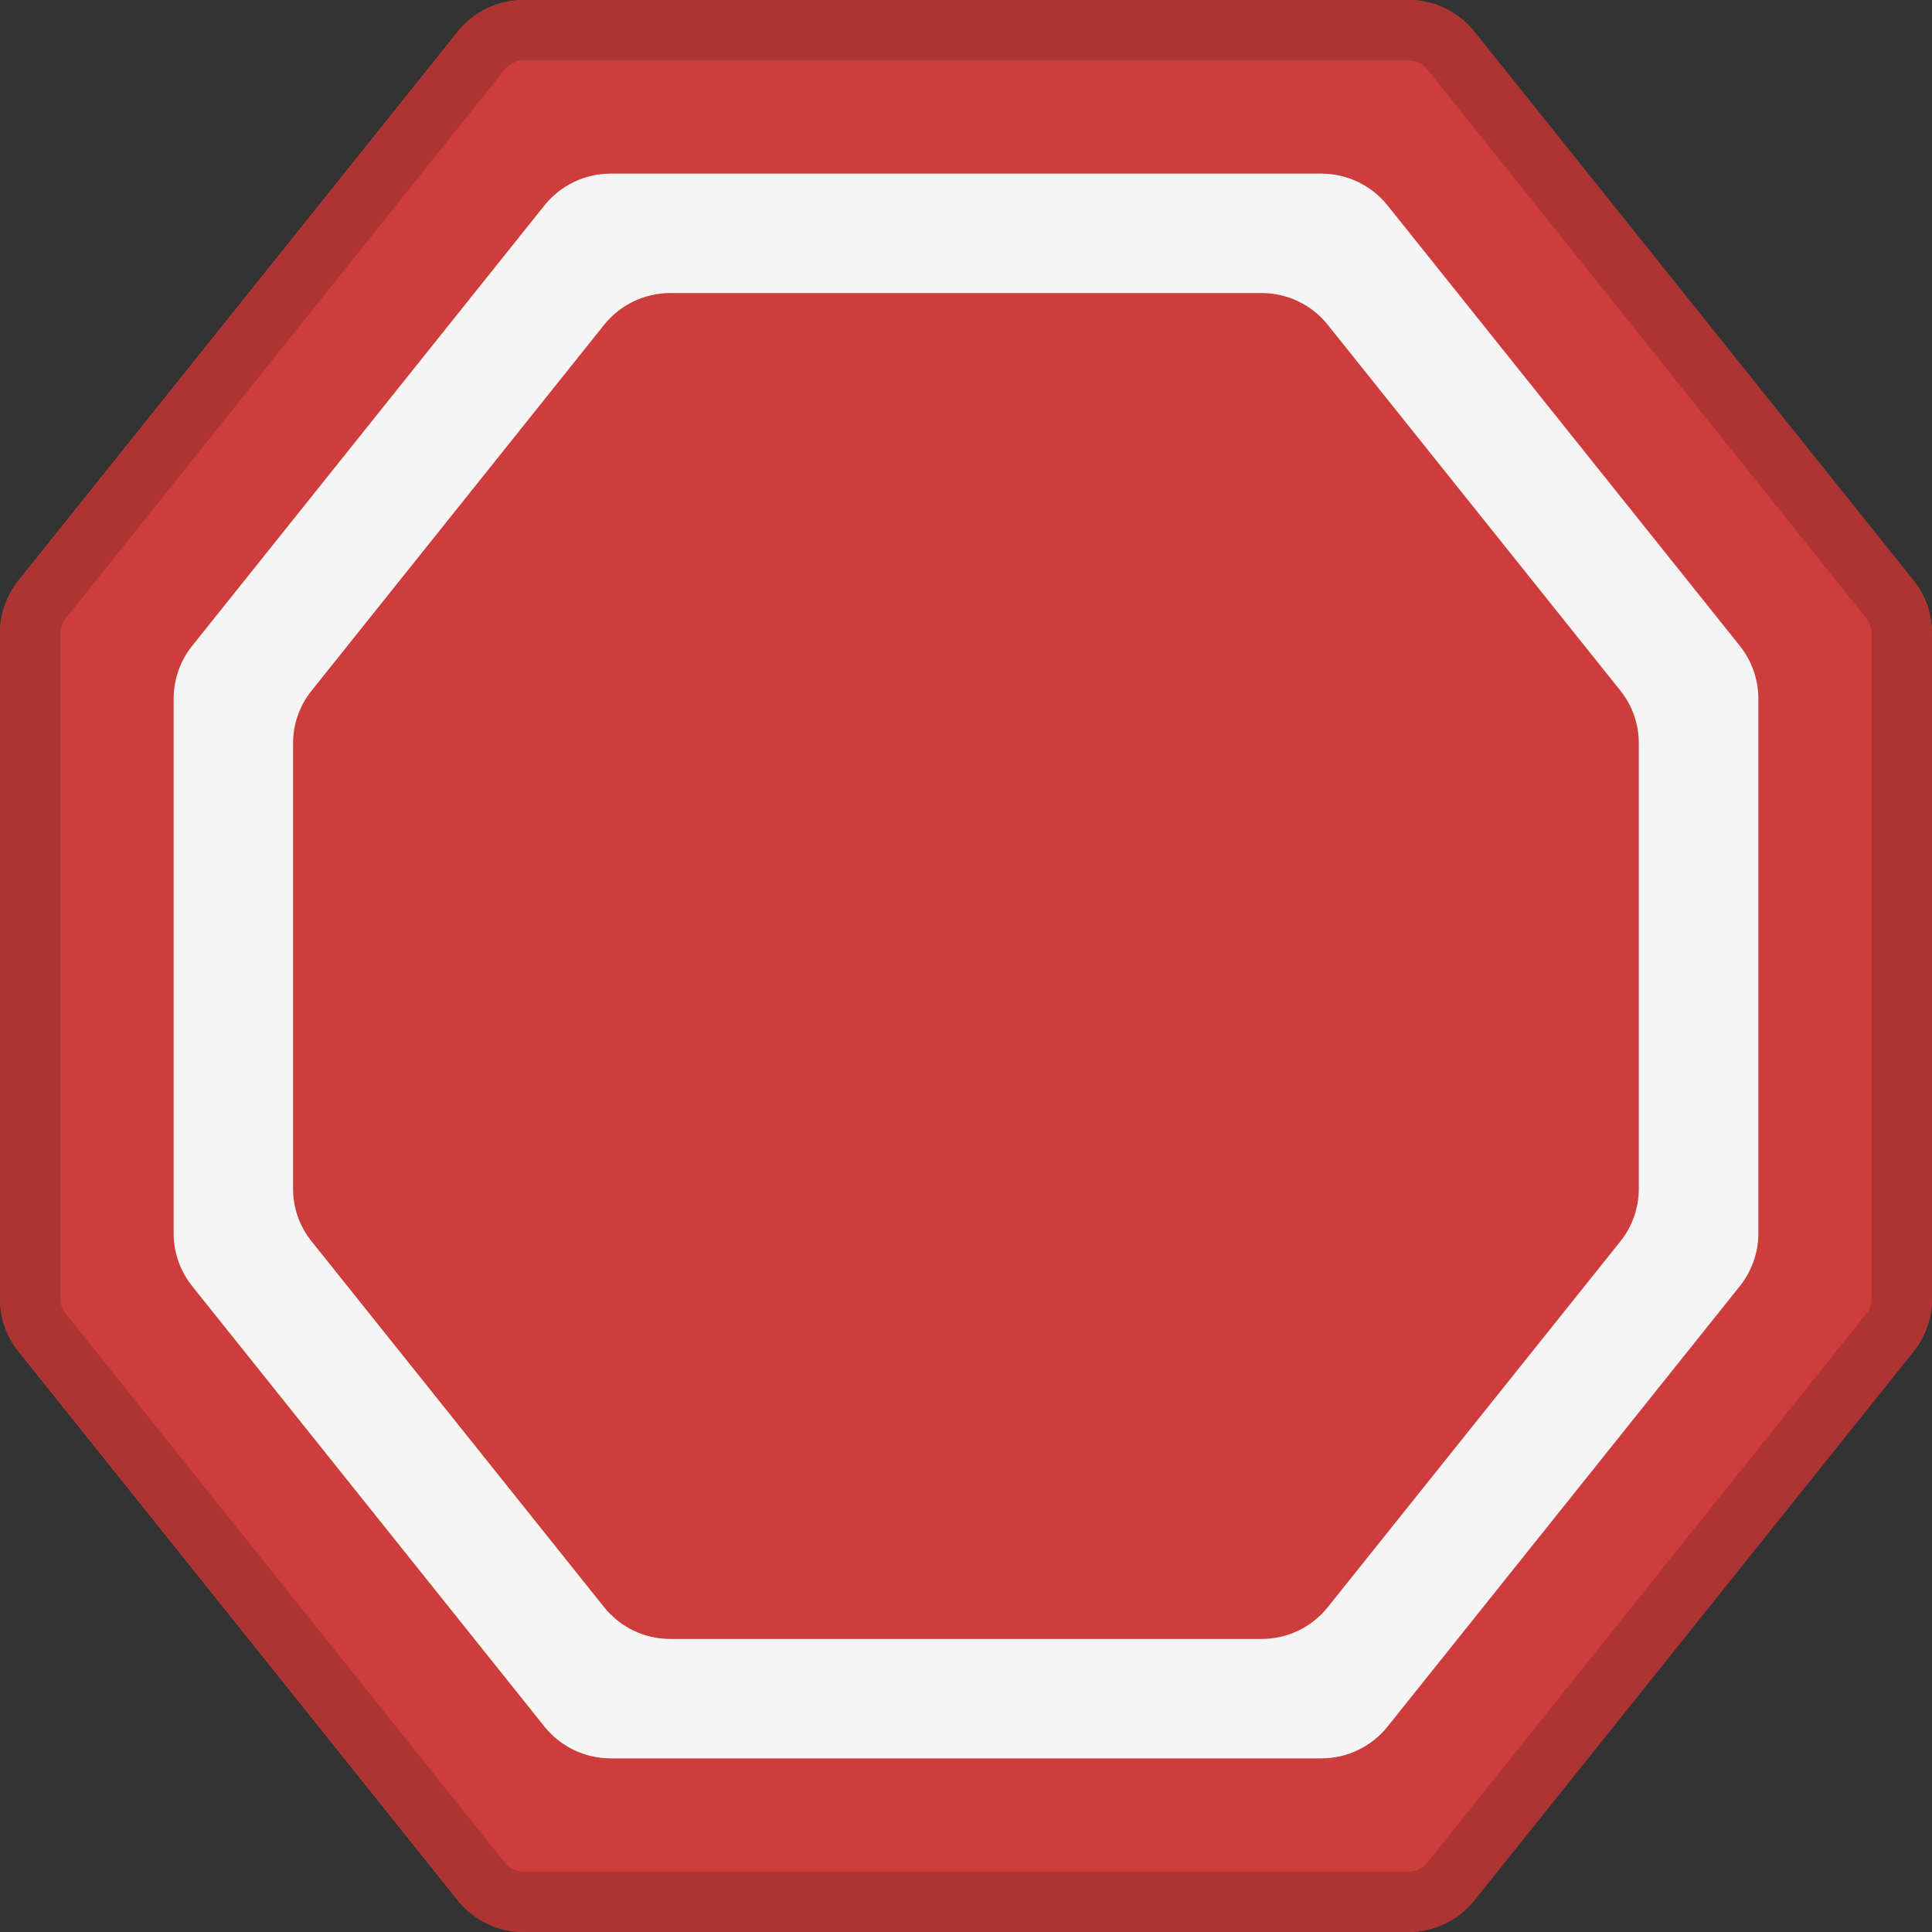 <svg width="16" height="16" viewBox="0 0 16 16" fill="none" xmlns="http://www.w3.org/2000/svg">
<rect x="0" y="0" width="16" height="16" fill="#333333" stroke="none"/>
<g clip-path="url(#clip0_312_2426)">
<path d="M3.79 0.263C3.923 0.097 4.124 0 4.336 0H11.664C11.876 0 12.077 0.097 12.21 0.263L15.847 4.808C15.946 4.932 16 5.087 16 5.246V10.755C16 10.913 15.946 11.068 15.847 11.192L12.21 15.737C12.077 15.903 11.876 16 11.664 16H4.336C4.124 16 3.923 15.903 3.79 15.737L0.153 11.192C0.054 11.068 0 10.913 0 10.755V5.246C0 5.087 0.054 4.932 0.153 4.808L3.79 0.263Z" fill="#CD3D3C"/>
<path fill-rule="evenodd" clip-rule="evenodd" d="M11.664 0.5H4.336C4.276 0.5 4.218 0.528 4.18 0.575L0.544 5.121C0.515 5.156 0.5 5.2 0.5 5.246V10.755C0.5 10.8 0.515 10.844 0.544 10.879L4.18 15.425C4.218 15.472 4.276 15.5 4.336 15.5H11.664C11.724 15.5 11.782 15.472 11.82 15.425L15.456 10.879C15.485 10.844 15.5 10.8 15.5 10.755V5.246C15.5 5.2 15.485 5.156 15.456 5.121L11.82 0.575C11.782 0.528 11.724 0.5 11.664 0.5ZM4.336 0C4.124 0 3.923 0.097 3.79 0.263L0.153 4.808C0.054 4.932 0 5.087 0 5.246V10.755C0 10.913 0.054 11.068 0.153 11.192L3.79 15.737C3.923 15.903 4.124 16 4.336 16H11.664C11.876 16 12.077 15.903 12.21 15.737L15.847 11.192C15.946 11.068 16 10.913 16 10.755V5.246C16 5.087 15.946 4.932 15.847 4.808L12.21 0.263C12.077 0.097 11.876 0 11.664 0H4.336Z" fill="#AE3434"/>
<path d="M4.509 1.701C4.642 1.535 4.843 1.438 5.056 1.438H10.944C11.157 1.438 11.358 1.535 11.491 1.701L14.408 5.348C14.507 5.472 14.562 5.626 14.562 5.785V10.215C14.562 10.374 14.507 10.528 14.408 10.652L11.491 14.299C11.358 14.465 11.157 14.562 10.944 14.562H5.056C4.843 14.562 4.642 14.465 4.509 14.299L1.592 10.652C1.493 10.528 1.438 10.374 1.438 10.215V5.785C1.438 5.626 1.493 5.472 1.592 5.348L4.509 1.701Z" fill="#F5F5F5"/>
<path d="M5.003 2.69C5.136 2.524 5.337 2.427 5.55 2.427H10.45C10.662 2.427 10.863 2.524 10.996 2.69L13.419 5.719C13.518 5.843 13.572 5.997 13.572 6.156V9.844C13.572 10.003 13.518 10.157 13.419 10.281L10.996 13.31C10.863 13.476 10.662 13.573 10.45 13.573H5.55C5.337 13.573 5.136 13.476 5.003 13.31L2.581 10.281C2.481 10.157 2.427 10.003 2.427 9.844V6.156C2.427 5.997 2.481 5.843 2.581 5.719L5.003 2.69Z" fill="#CD3D3C"/>
</g>
<defs>
<clipPath id="clip0_312_2426">
<rect width="16" height="16" fill="white"/>
</clipPath>
</defs>
</svg>

